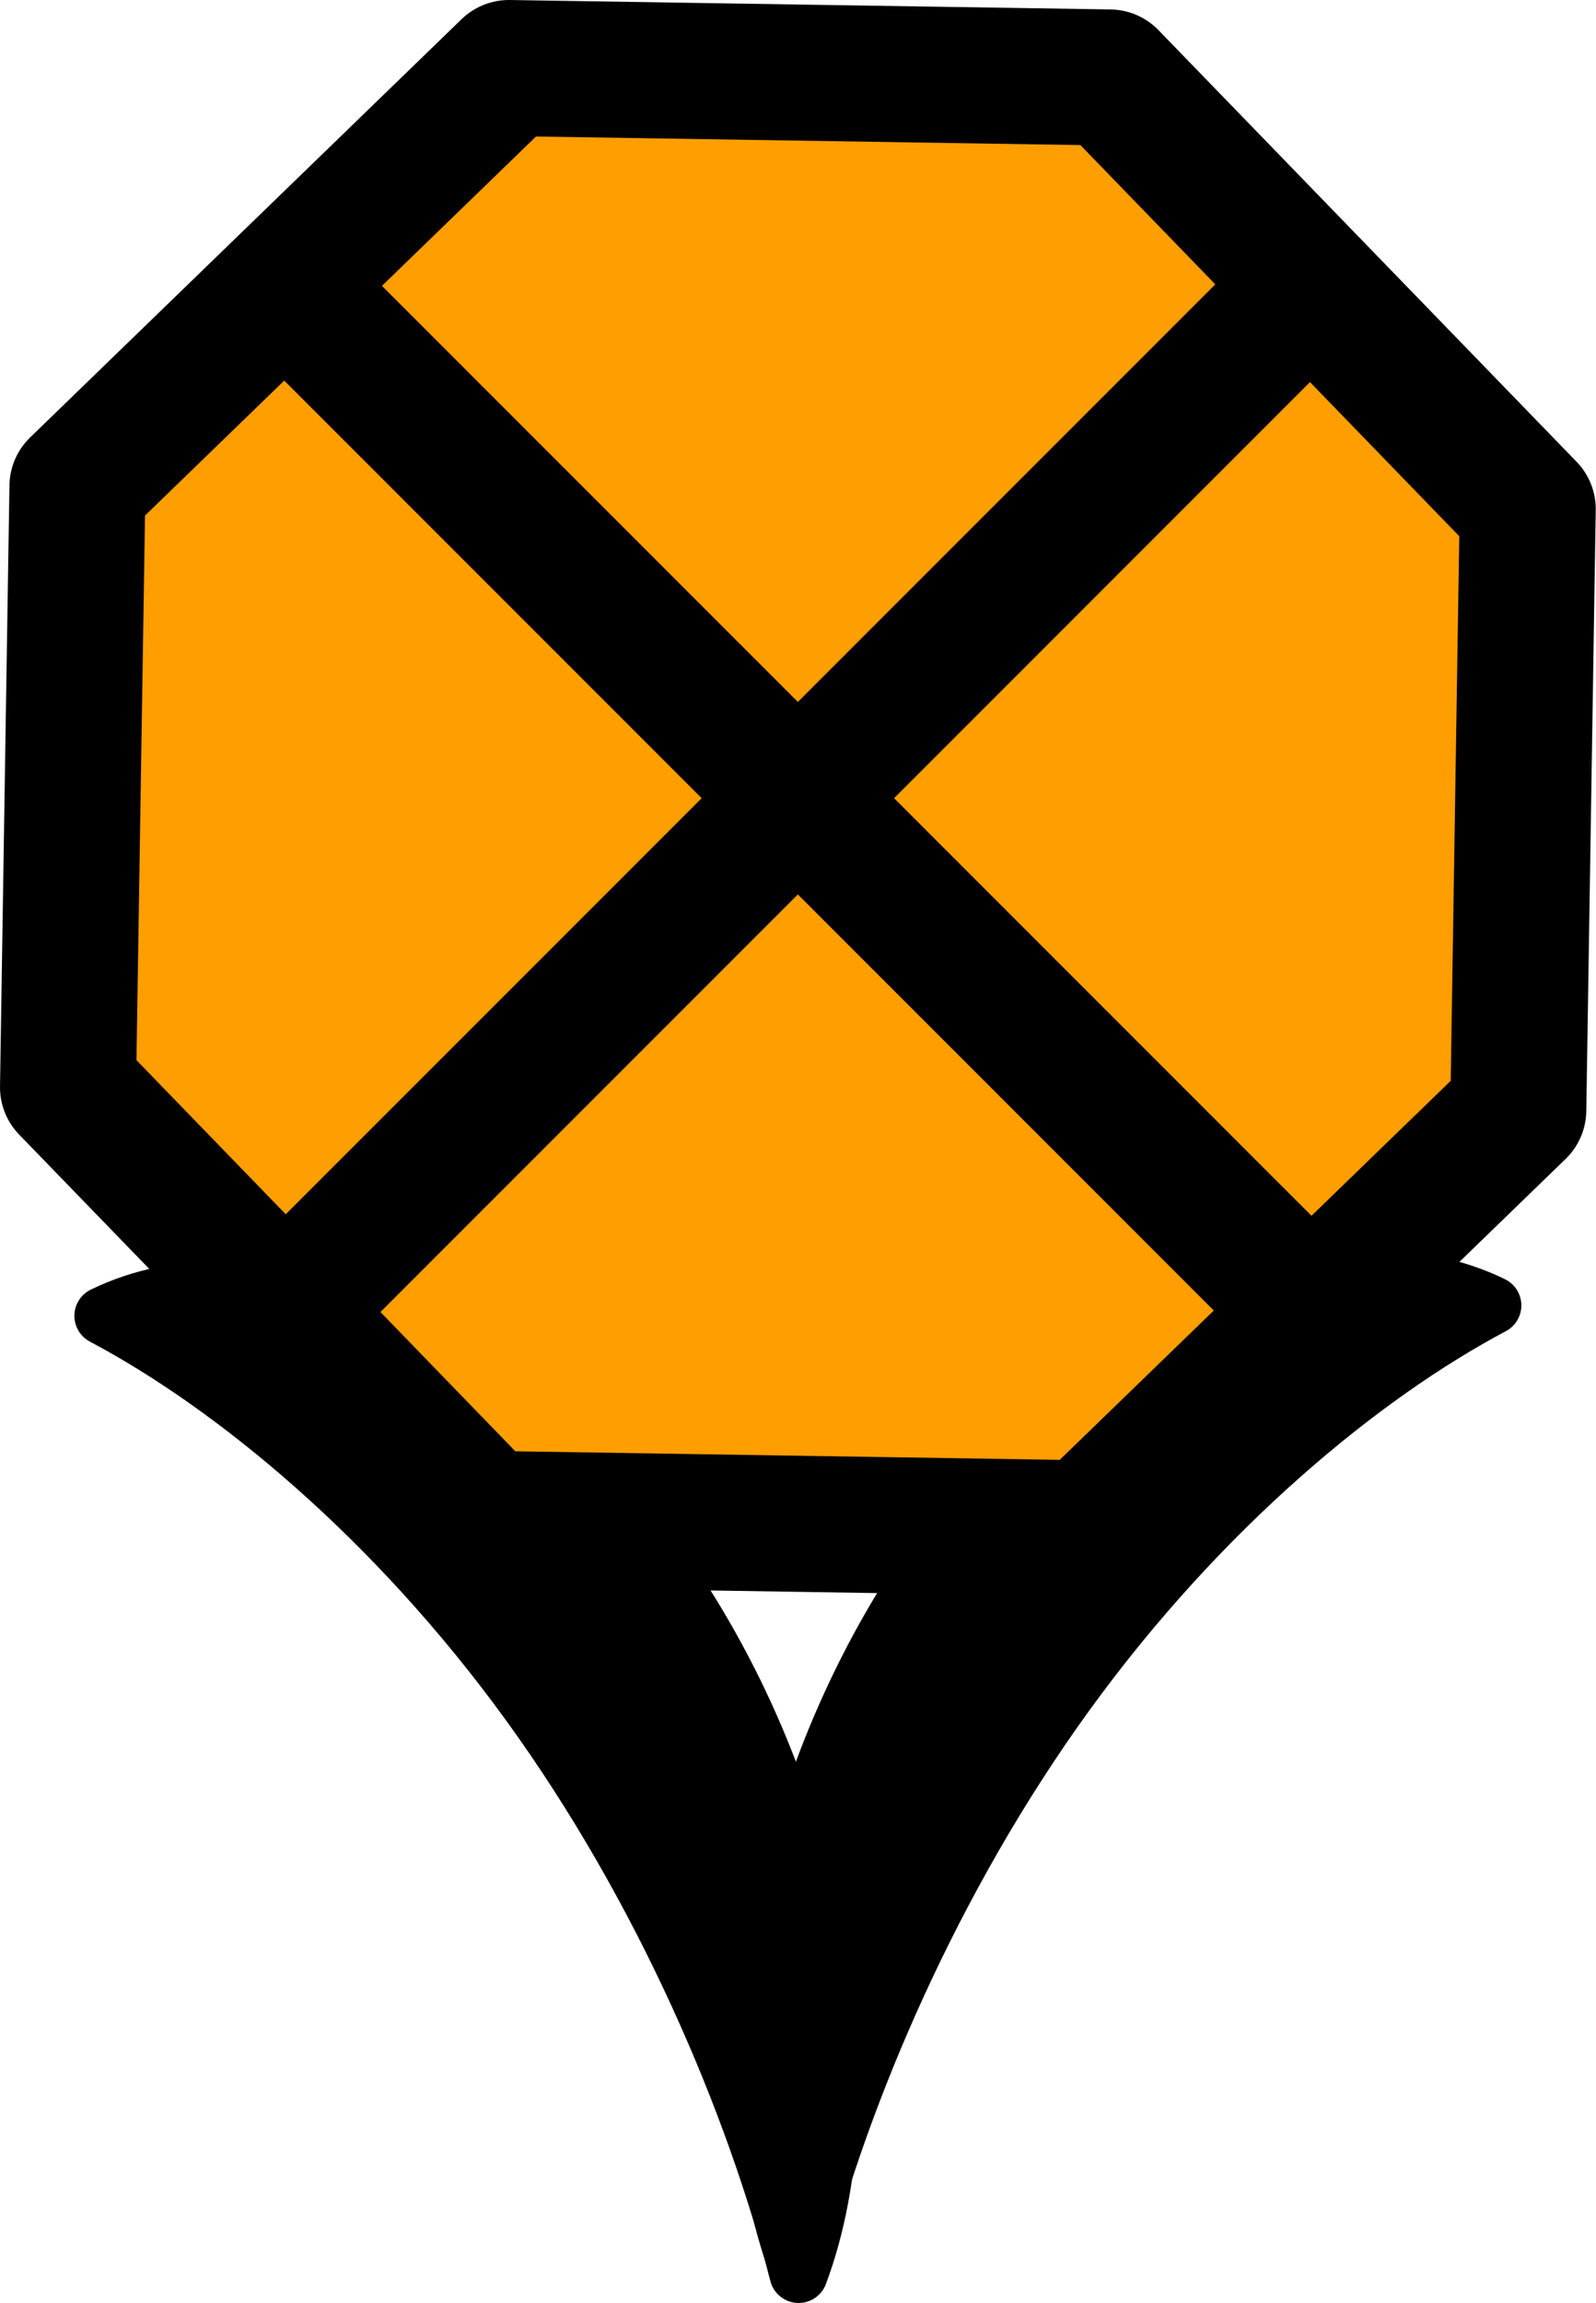 <?xml version="1.0" encoding="UTF-8" standalone="no"?><!DOCTYPE svg PUBLIC "-//W3C//DTD SVG 1.1//EN" "http://www.w3.org/Graphics/SVG/1.1/DTD/svg11.dtd"><svg width="100%" height="100%" viewBox="0 0 1711 2468" version="1.1" xmlns="http://www.w3.org/2000/svg" xmlns:xlink="http://www.w3.org/1999/xlink" xml:space="preserve" style="fill-rule:evenodd;clip-rule:evenodd;stroke-linecap:round;stroke-linejoin:round;stroke-miterlimit:1.5;"><g><path d="M110.997,1410.08c163.589,-79.684 412.399,15.432 589.133,258.917c176.734,243.485 231.475,566.57 156.023,767.68c-46.83,-182.729 -144.11,-412.722 -288.663,-611.871c-144.552,-199.149 -317.034,-340.805 -456.493,-414.726Z" style="stroke:#000;stroke-width:62.5px;"/><path d="M1599.72,1398.92c-163.588,-79.684 -412.399,15.432 -589.133,258.917c-176.734,243.485 -231.475,566.57 -156.023,767.68c46.831,-182.728 144.111,-412.722 288.663,-611.871c144.552,-199.149 317.035,-340.805 456.493,-414.726Z" style="stroke:#000;stroke-width:62.5px;"/></g><path d="M83.034,521.145l462.535,-448.228l644.007,10.117l448.228,462.535l-10.117,644.007l-462.535,448.228l-644.007,-10.117l-448.228,-462.535l10.117,-644.007Z" style="fill:#ff9e01;stroke:#000;stroke-width:145.83px;"/><g><path d="M1303.51,304.093l-999.414,999.414l103.12,103.12l999.414,-999.414l-103.12,-103.12Z"/><path d="M1406.77,1303.65l-999.693,-999.693l-103.12,103.12l999.693,999.693l103.12,-103.12Z"/></g></svg>